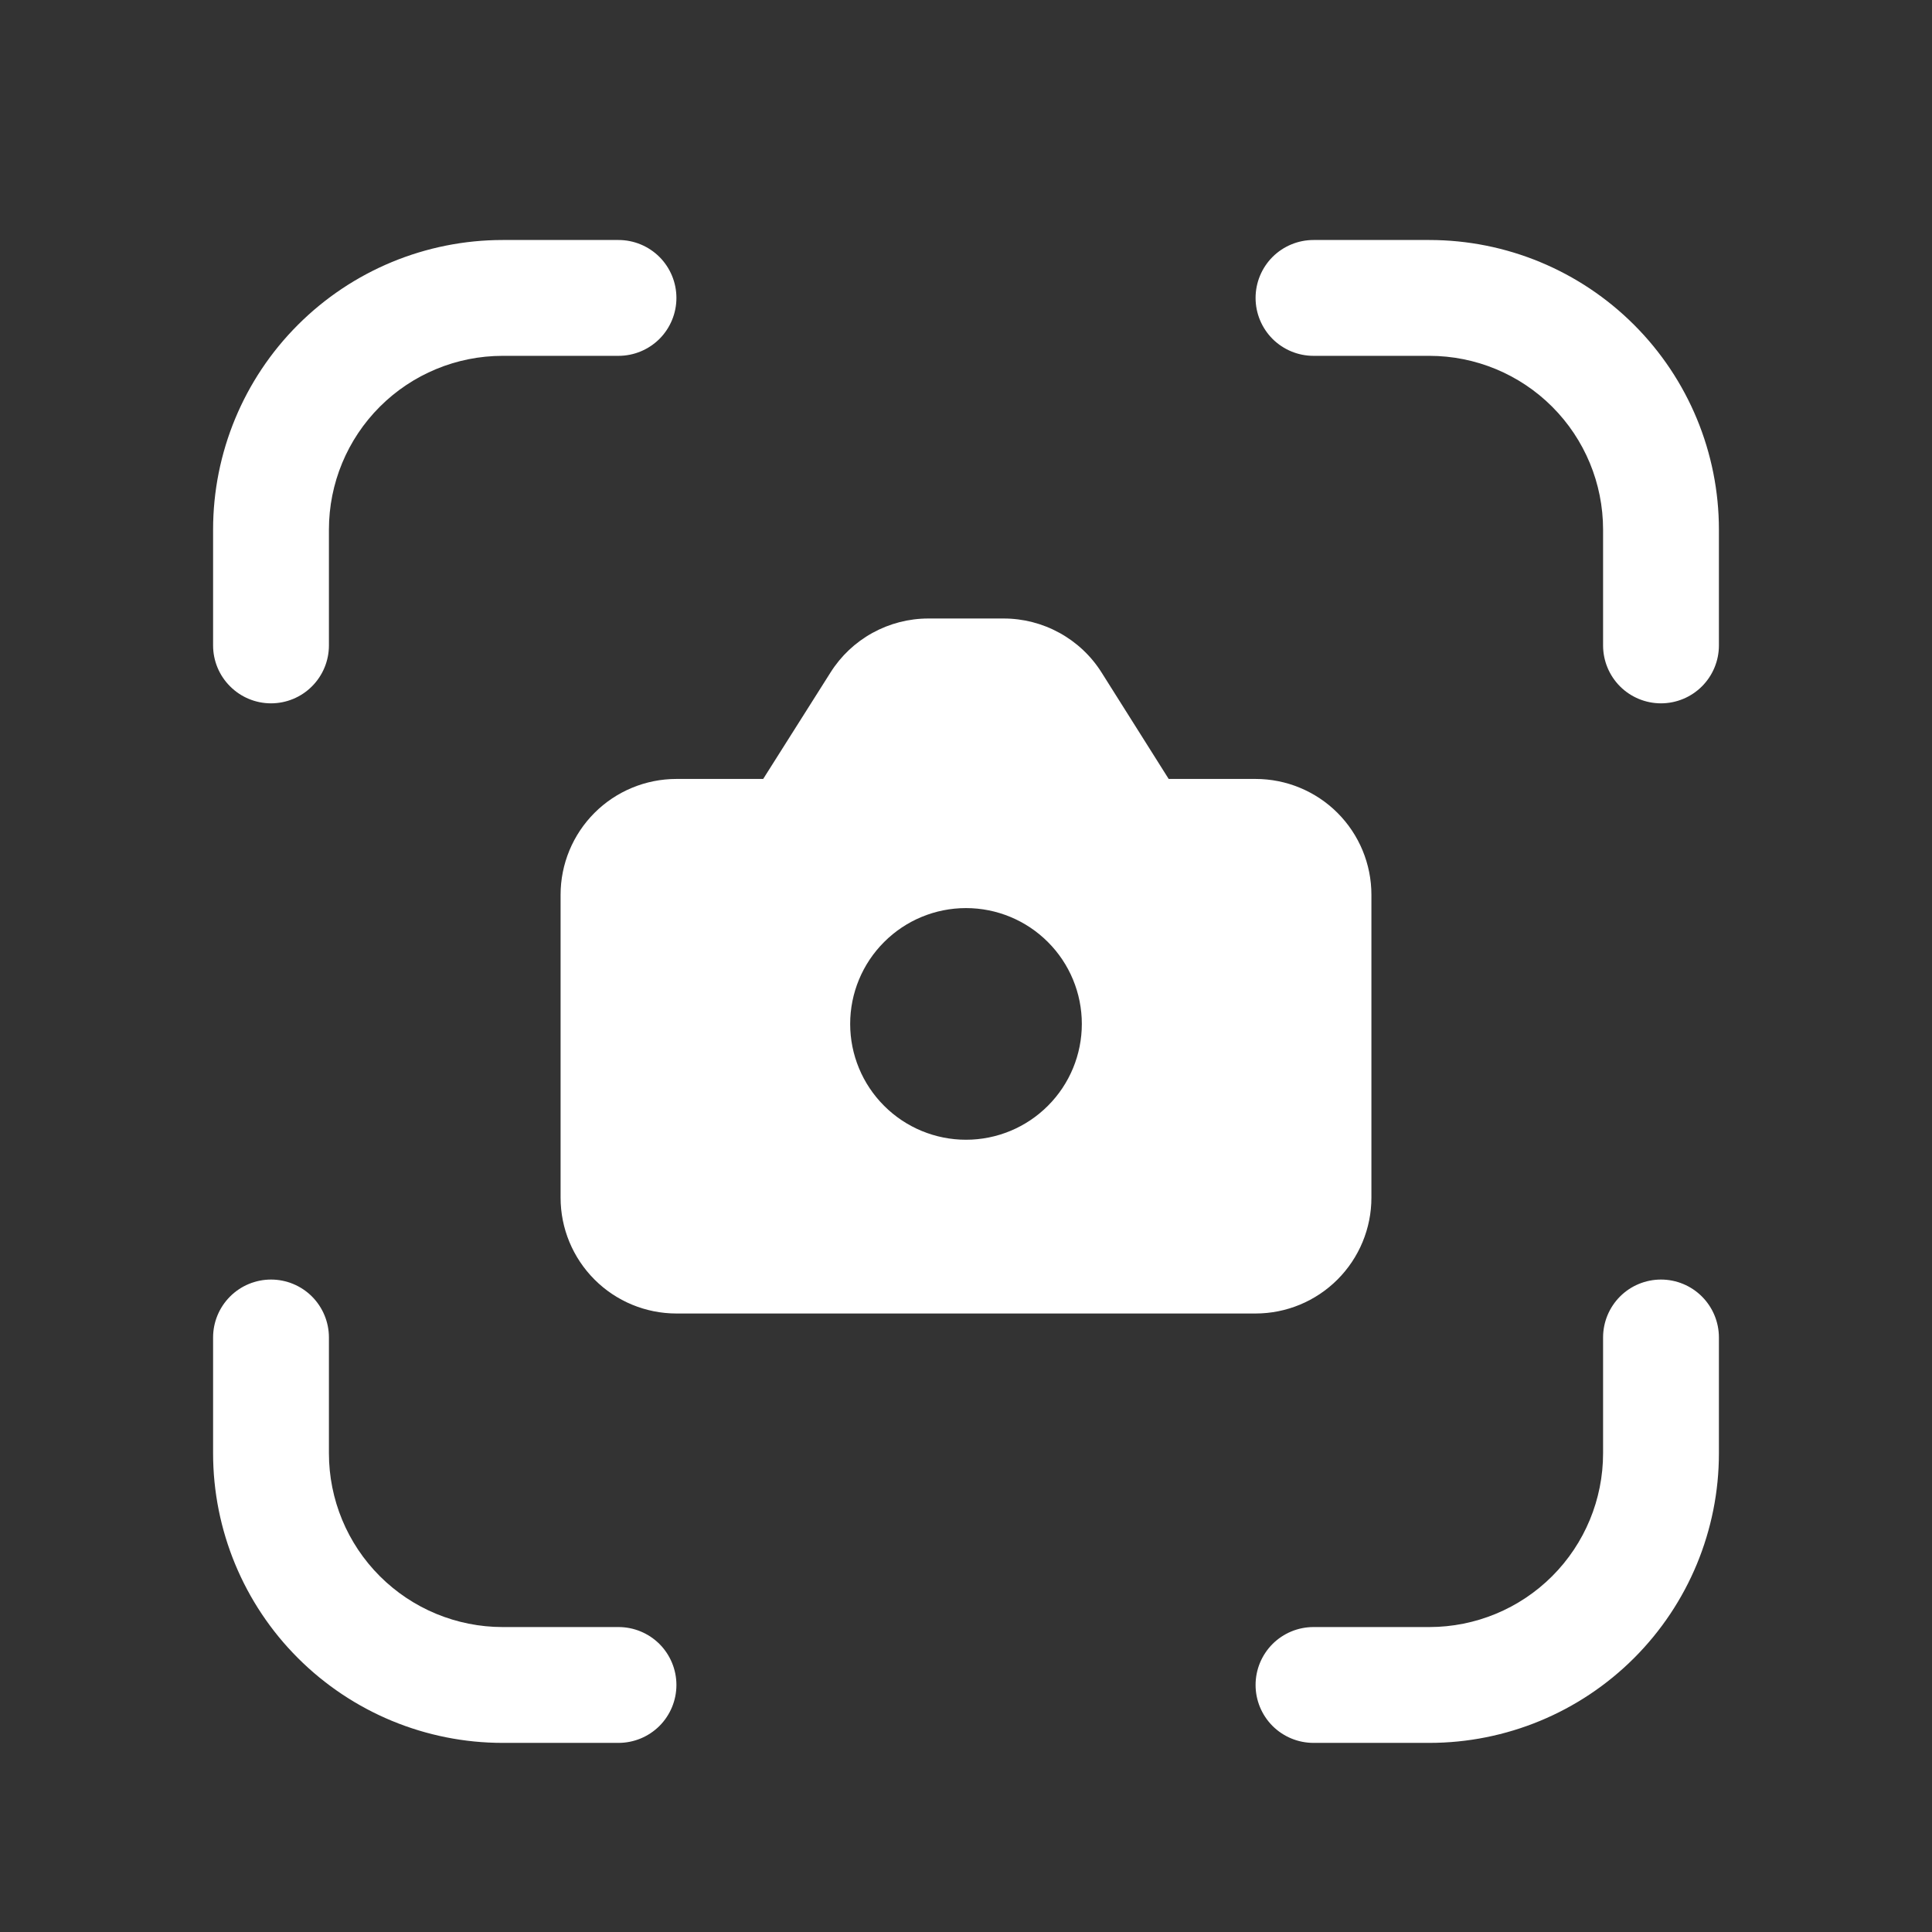 <svg width="44" height="44" viewBox="0 0 44 44" fill="none" xmlns="http://www.w3.org/2000/svg">
<rect x="0" y="0" width="44" height="44" fill="#333333" stroke="none"/>
<path d="M11.448 8.104C10.399 8.104 9.392 8.521 8.65 9.263C7.908 10.005 7.491 11.011 7.491 12.061V14.699C7.491 15.049 7.352 15.384 7.105 15.631C6.858 15.879 6.522 16.018 6.172 16.018C5.823 16.018 5.487 15.879 5.24 15.631C4.992 15.384 4.853 15.049 4.853 14.699V12.061C4.853 10.312 5.548 8.634 6.785 7.398C8.022 6.161 9.699 5.466 11.448 5.466H14.086C14.436 5.466 14.771 5.605 15.019 5.852C15.266 6.1 15.405 6.435 15.405 6.785C15.405 7.135 15.266 7.47 15.019 7.718C14.771 7.965 14.436 8.104 14.086 8.104H11.448ZM11.448 37.055C10.399 37.055 9.392 36.638 8.65 35.896C7.908 35.154 7.491 34.148 7.491 33.098V30.46C7.491 30.11 7.352 29.775 7.105 29.527C6.858 29.28 6.522 29.141 6.172 29.141C5.823 29.141 5.487 29.28 5.24 29.527C4.992 29.775 4.853 30.11 4.853 30.46V33.098C4.853 34.847 5.548 36.525 6.785 37.761C8.022 38.998 9.699 39.693 11.448 39.693H14.086C14.436 39.693 14.771 39.554 15.019 39.307C15.266 39.059 15.405 38.724 15.405 38.374C15.405 38.024 15.266 37.689 15.019 37.441C14.771 37.194 14.436 37.055 14.086 37.055H11.448ZM36.509 12.061C36.509 11.011 36.092 10.005 35.35 9.263C34.608 8.521 33.601 8.104 32.552 8.104H29.914C29.564 8.104 29.229 7.965 28.981 7.718C28.734 7.47 28.595 7.135 28.595 6.785C28.595 6.435 28.734 6.1 28.981 5.852C29.229 5.605 29.564 5.466 29.914 5.466H32.552C34.301 5.466 35.978 6.161 37.215 7.398C38.452 8.634 39.147 10.312 39.147 12.061V14.699C39.147 15.049 39.008 15.384 38.76 15.632C38.513 15.879 38.177 16.018 37.828 16.018C37.478 16.018 37.142 15.879 36.895 15.632C36.648 15.384 36.509 15.049 36.509 14.699V12.061ZM32.552 37.055C33.601 37.055 34.608 36.638 35.35 35.896C36.092 35.154 36.509 34.148 36.509 33.098V30.46C36.509 30.11 36.648 29.775 36.895 29.527C37.142 29.28 37.478 29.141 37.828 29.141C38.177 29.141 38.513 29.28 38.76 29.527C39.008 29.775 39.147 30.11 39.147 30.46V33.098C39.147 34.847 38.452 36.525 37.215 37.761C35.978 38.998 34.301 39.693 32.552 39.693H29.914C29.564 39.693 29.229 39.554 28.981 39.307C28.734 39.059 28.595 38.724 28.595 38.374C28.595 38.024 28.734 37.689 28.981 37.441C29.229 37.194 29.564 37.055 29.914 37.055H32.552ZM12.767 20.378V27.276C12.767 27.976 13.045 28.646 13.54 29.141C14.034 29.636 14.706 29.914 15.405 29.914H28.595C29.294 29.914 29.965 29.636 30.46 29.141C30.955 28.646 31.233 27.976 31.233 27.276V20.378C31.233 19.678 30.955 19.007 30.46 18.512C29.965 18.018 29.294 17.74 28.595 17.74H26.616L25.086 15.313C24.848 14.936 24.518 14.626 24.127 14.412C23.736 14.197 23.298 14.085 22.852 14.086H21.143C20.698 14.086 20.26 14.199 19.87 14.414C19.48 14.629 19.151 14.939 18.914 15.316L17.381 17.74H15.405C14.706 17.74 14.034 18.018 13.54 18.512C13.045 19.007 12.767 19.678 12.767 20.378ZM24.638 23.319C24.638 24.019 24.36 24.69 23.865 25.184C23.371 25.679 22.7 25.957 22 25.957C21.3 25.957 20.629 25.679 20.135 25.184C19.64 24.69 19.362 24.019 19.362 23.319C19.362 22.619 19.64 21.948 20.135 21.454C20.629 20.959 21.3 20.681 22 20.681C22.7 20.681 23.371 20.959 23.865 21.454C24.36 21.948 24.638 22.619 24.638 23.319Z" fill="white"/>
</svg>

